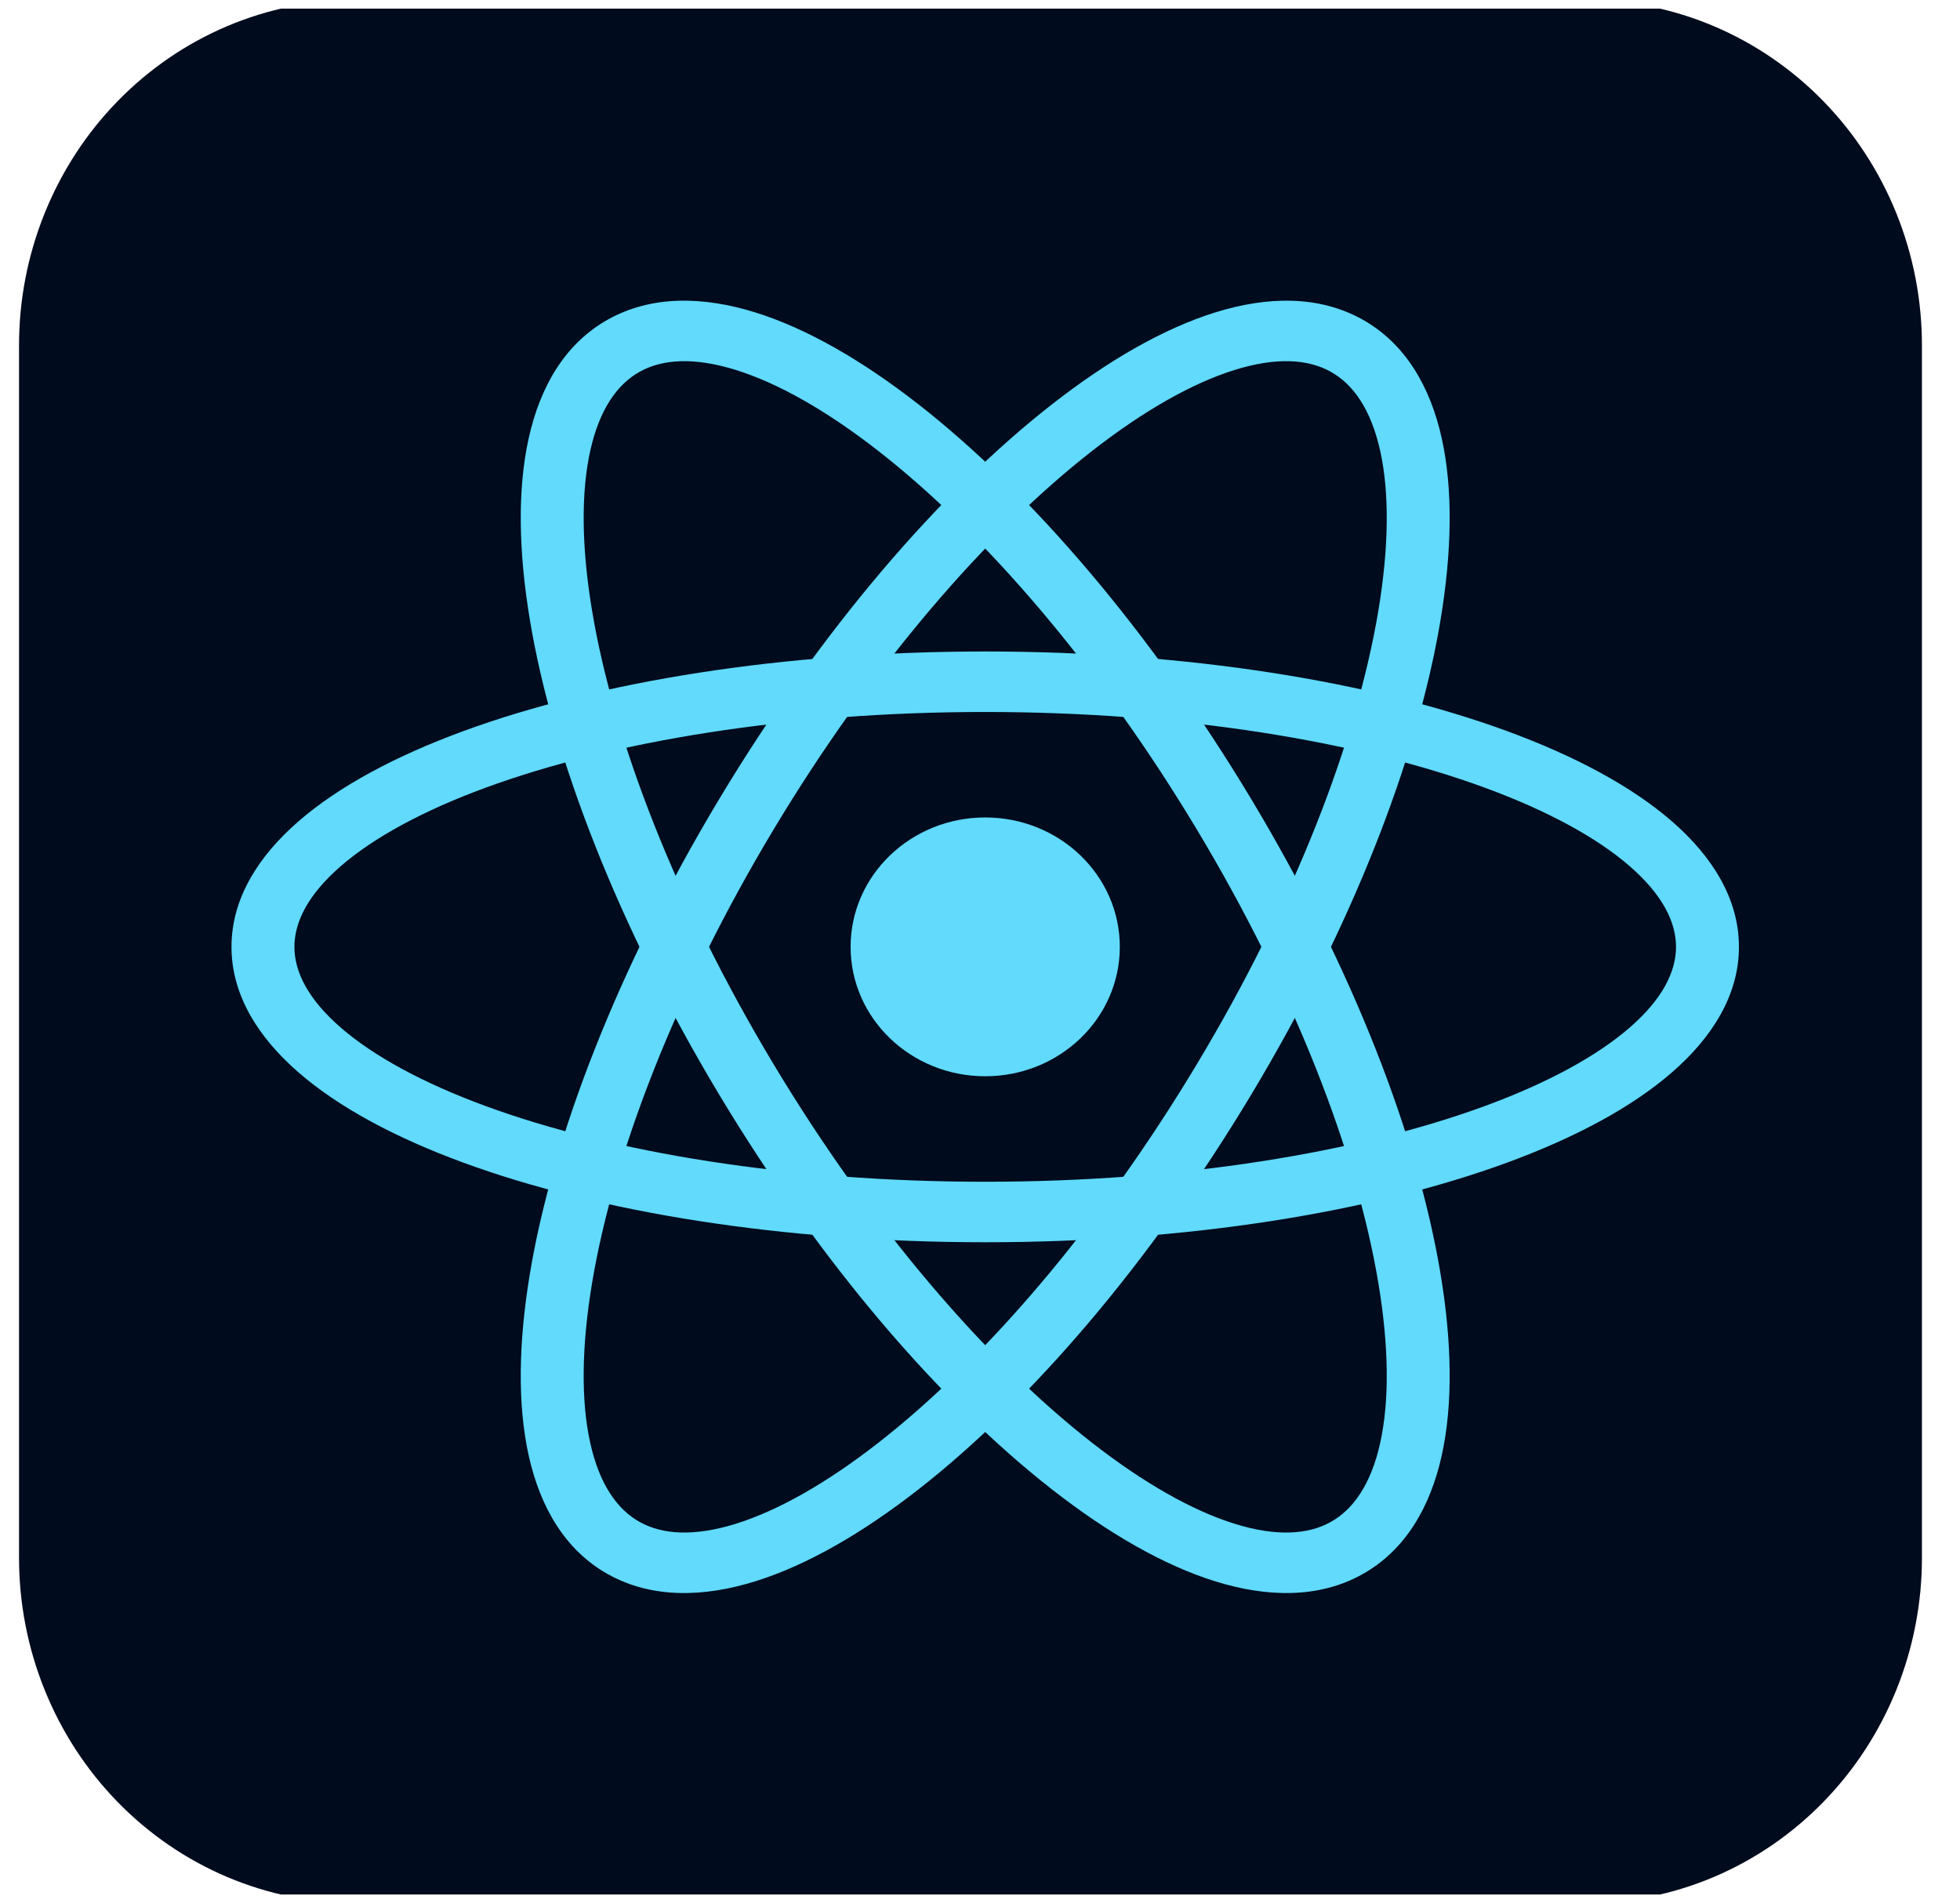 <svg width="103" height="100" viewBox="0 0 103 100" fill="none" xmlns="http://www.w3.org/2000/svg">
<g clip-path="url(#clip0_329_3401)">
<path d="M18.708 8.06015e-06H83.292C85.618 -0.002 87.921 0.466 90.071 1.378C92.22 2.29 94.173 3.628 95.818 5.315C97.463 7.002 98.767 9.005 99.656 11.209C100.546 13.414 101.002 15.777 101 18.162V81.838C101.002 84.223 100.546 86.586 99.656 88.791C98.767 90.995 97.463 92.998 95.818 94.685C94.173 96.372 92.22 97.71 90.071 98.622C87.921 99.534 85.618 100.002 83.292 100H18.708C16.382 100.002 14.079 99.534 11.929 98.622C9.78 97.71 7.827 96.372 6.182 94.685C4.537 92.998 3.233 90.995 2.344 88.791C1.454 86.586 0.998 84.223 1 81.838V18.162C0.998 15.777 1.454 13.414 2.344 11.209C3.233 9.005 4.537 7.002 6.182 5.315C7.827 3.628 9.78 2.29 11.929 1.378C14.079 0.466 16.382 -0.002 18.708 8.06015e-06Z" fill="#000B1D"/>
<g clip-path="url(#clip1_329_3401)">
<path d="M51.774 56.552C55.68 56.552 58.847 53.508 58.847 49.753C58.847 45.997 55.68 42.953 51.774 42.953C47.867 42.953 44.7 45.997 44.7 49.753C44.7 53.508 47.867 56.552 51.774 56.552Z" fill="#61DAFB"/>
<path fill-rule="evenodd" clip-rule="evenodd" d="M17.909 45.51C16.193 46.999 15.472 48.436 15.472 49.753C15.472 51.07 16.193 52.507 17.909 53.996C19.625 55.485 22.201 56.899 25.525 58.119C32.162 60.555 41.441 62.095 51.774 62.095C62.106 62.095 71.386 60.555 78.023 58.119C81.347 56.899 83.923 55.485 85.639 53.996C87.355 52.507 88.076 51.07 88.076 49.753C88.076 48.436 87.355 46.999 85.639 45.51C83.923 44.021 81.347 42.607 78.023 41.387C71.386 38.951 62.106 37.411 51.774 37.411C41.441 37.411 32.162 38.951 25.525 41.387C22.201 42.607 19.625 44.021 17.909 45.51ZM24.346 38.417C31.446 35.811 41.144 34.232 51.774 34.232C62.404 34.232 72.102 35.811 79.202 38.417C82.747 39.718 85.729 41.306 87.855 43.15C89.98 44.994 91.383 47.223 91.383 49.753C91.383 52.283 89.98 54.511 87.855 56.355C85.729 58.2 82.747 59.788 79.202 61.089C72.102 63.695 62.404 65.274 51.774 65.274C41.144 65.274 31.446 63.695 24.346 61.089C20.801 59.788 17.819 58.2 15.693 56.355C13.568 54.511 12.165 52.283 12.165 49.753C12.165 47.223 13.568 44.994 15.693 43.15C17.819 41.306 20.801 39.718 24.346 38.417Z" fill="#61DAFB"/>
<path fill-rule="evenodd" clip-rule="evenodd" d="M38.664 19.438C36.464 18.754 34.809 18.872 33.623 19.53C32.436 20.189 31.503 21.507 31.019 23.681C30.536 25.854 30.55 28.706 31.113 32.083C32.236 38.826 35.489 47.322 40.655 55.923C45.822 64.525 51.849 71.481 57.361 75.788C60.123 77.945 62.684 79.383 64.884 80.067C67.084 80.751 68.738 80.633 69.925 79.975C71.112 79.316 72.045 77.998 72.529 75.824C73.012 73.651 72.998 70.799 72.435 67.422C71.311 60.679 68.059 52.184 62.893 43.581C57.726 34.98 51.699 28.024 46.186 23.717C43.425 21.56 40.864 20.122 38.664 19.438ZM48.272 21.25C54.17 25.858 60.441 33.143 65.756 41.992C71.071 50.842 74.498 59.705 75.7 66.919C76.3 70.521 76.361 73.798 75.762 76.489C75.163 79.18 73.858 81.463 71.578 82.728C69.299 83.993 66.59 83.939 63.866 83.092C61.142 82.245 58.22 80.556 55.276 78.255C49.378 73.647 43.106 66.362 37.792 57.513C32.477 48.663 29.05 39.8 27.848 32.586C27.247 28.984 27.187 25.707 27.786 23.016C28.384 20.325 29.69 18.042 31.97 16.777C34.249 15.512 36.958 15.566 39.682 16.413C42.406 17.261 45.328 18.95 48.272 21.25Z" fill="#61DAFB"/>
<path fill-rule="evenodd" clip-rule="evenodd" d="M72.529 23.681C72.045 21.508 71.111 20.189 69.925 19.53C68.738 18.872 67.084 18.754 64.884 19.438C62.684 20.122 60.122 21.56 57.361 23.717C51.849 28.024 45.821 34.98 40.655 43.582C35.489 52.184 32.236 60.679 31.113 67.422C30.55 70.8 30.535 73.651 31.019 75.824C31.503 77.998 32.436 79.316 33.623 79.975C34.809 80.633 36.464 80.751 38.664 80.067C40.863 79.383 43.425 77.946 46.186 75.788C51.699 71.481 57.726 64.526 62.892 55.924C68.059 47.322 71.311 38.826 72.435 32.083C72.998 28.706 73.012 25.854 72.529 23.681ZM75.7 32.586C74.498 39.801 71.071 48.664 65.756 57.513C60.441 66.363 54.17 73.647 48.272 78.255C45.327 80.556 42.406 82.245 39.682 83.092C36.958 83.939 34.249 83.993 31.969 82.728C29.69 81.463 28.384 79.18 27.785 76.489C27.187 73.798 27.247 70.521 27.847 66.919C29.05 59.705 32.477 50.842 37.791 41.992C43.106 33.143 49.377 25.858 55.276 21.25C58.22 18.95 61.142 17.261 63.866 16.414C66.59 15.566 69.299 15.513 71.578 16.778C73.857 18.043 75.163 20.325 75.762 23.016C76.361 25.708 76.3 28.985 75.7 32.586Z" fill="#61DAFB"/>
</g>
</g>
<defs>
<clipPath id="clip0_329_3401">
<rect width="101.745" height="99.091" fill="white" transform="translate(0.901 0.454)"/>
</clipPath>
<clipPath id="clip1_329_3401">
<rect width="79.361" height="67.877" fill="white" transform="translate(12.093 15.814)"/>
</clipPath>
</defs>
</svg>
